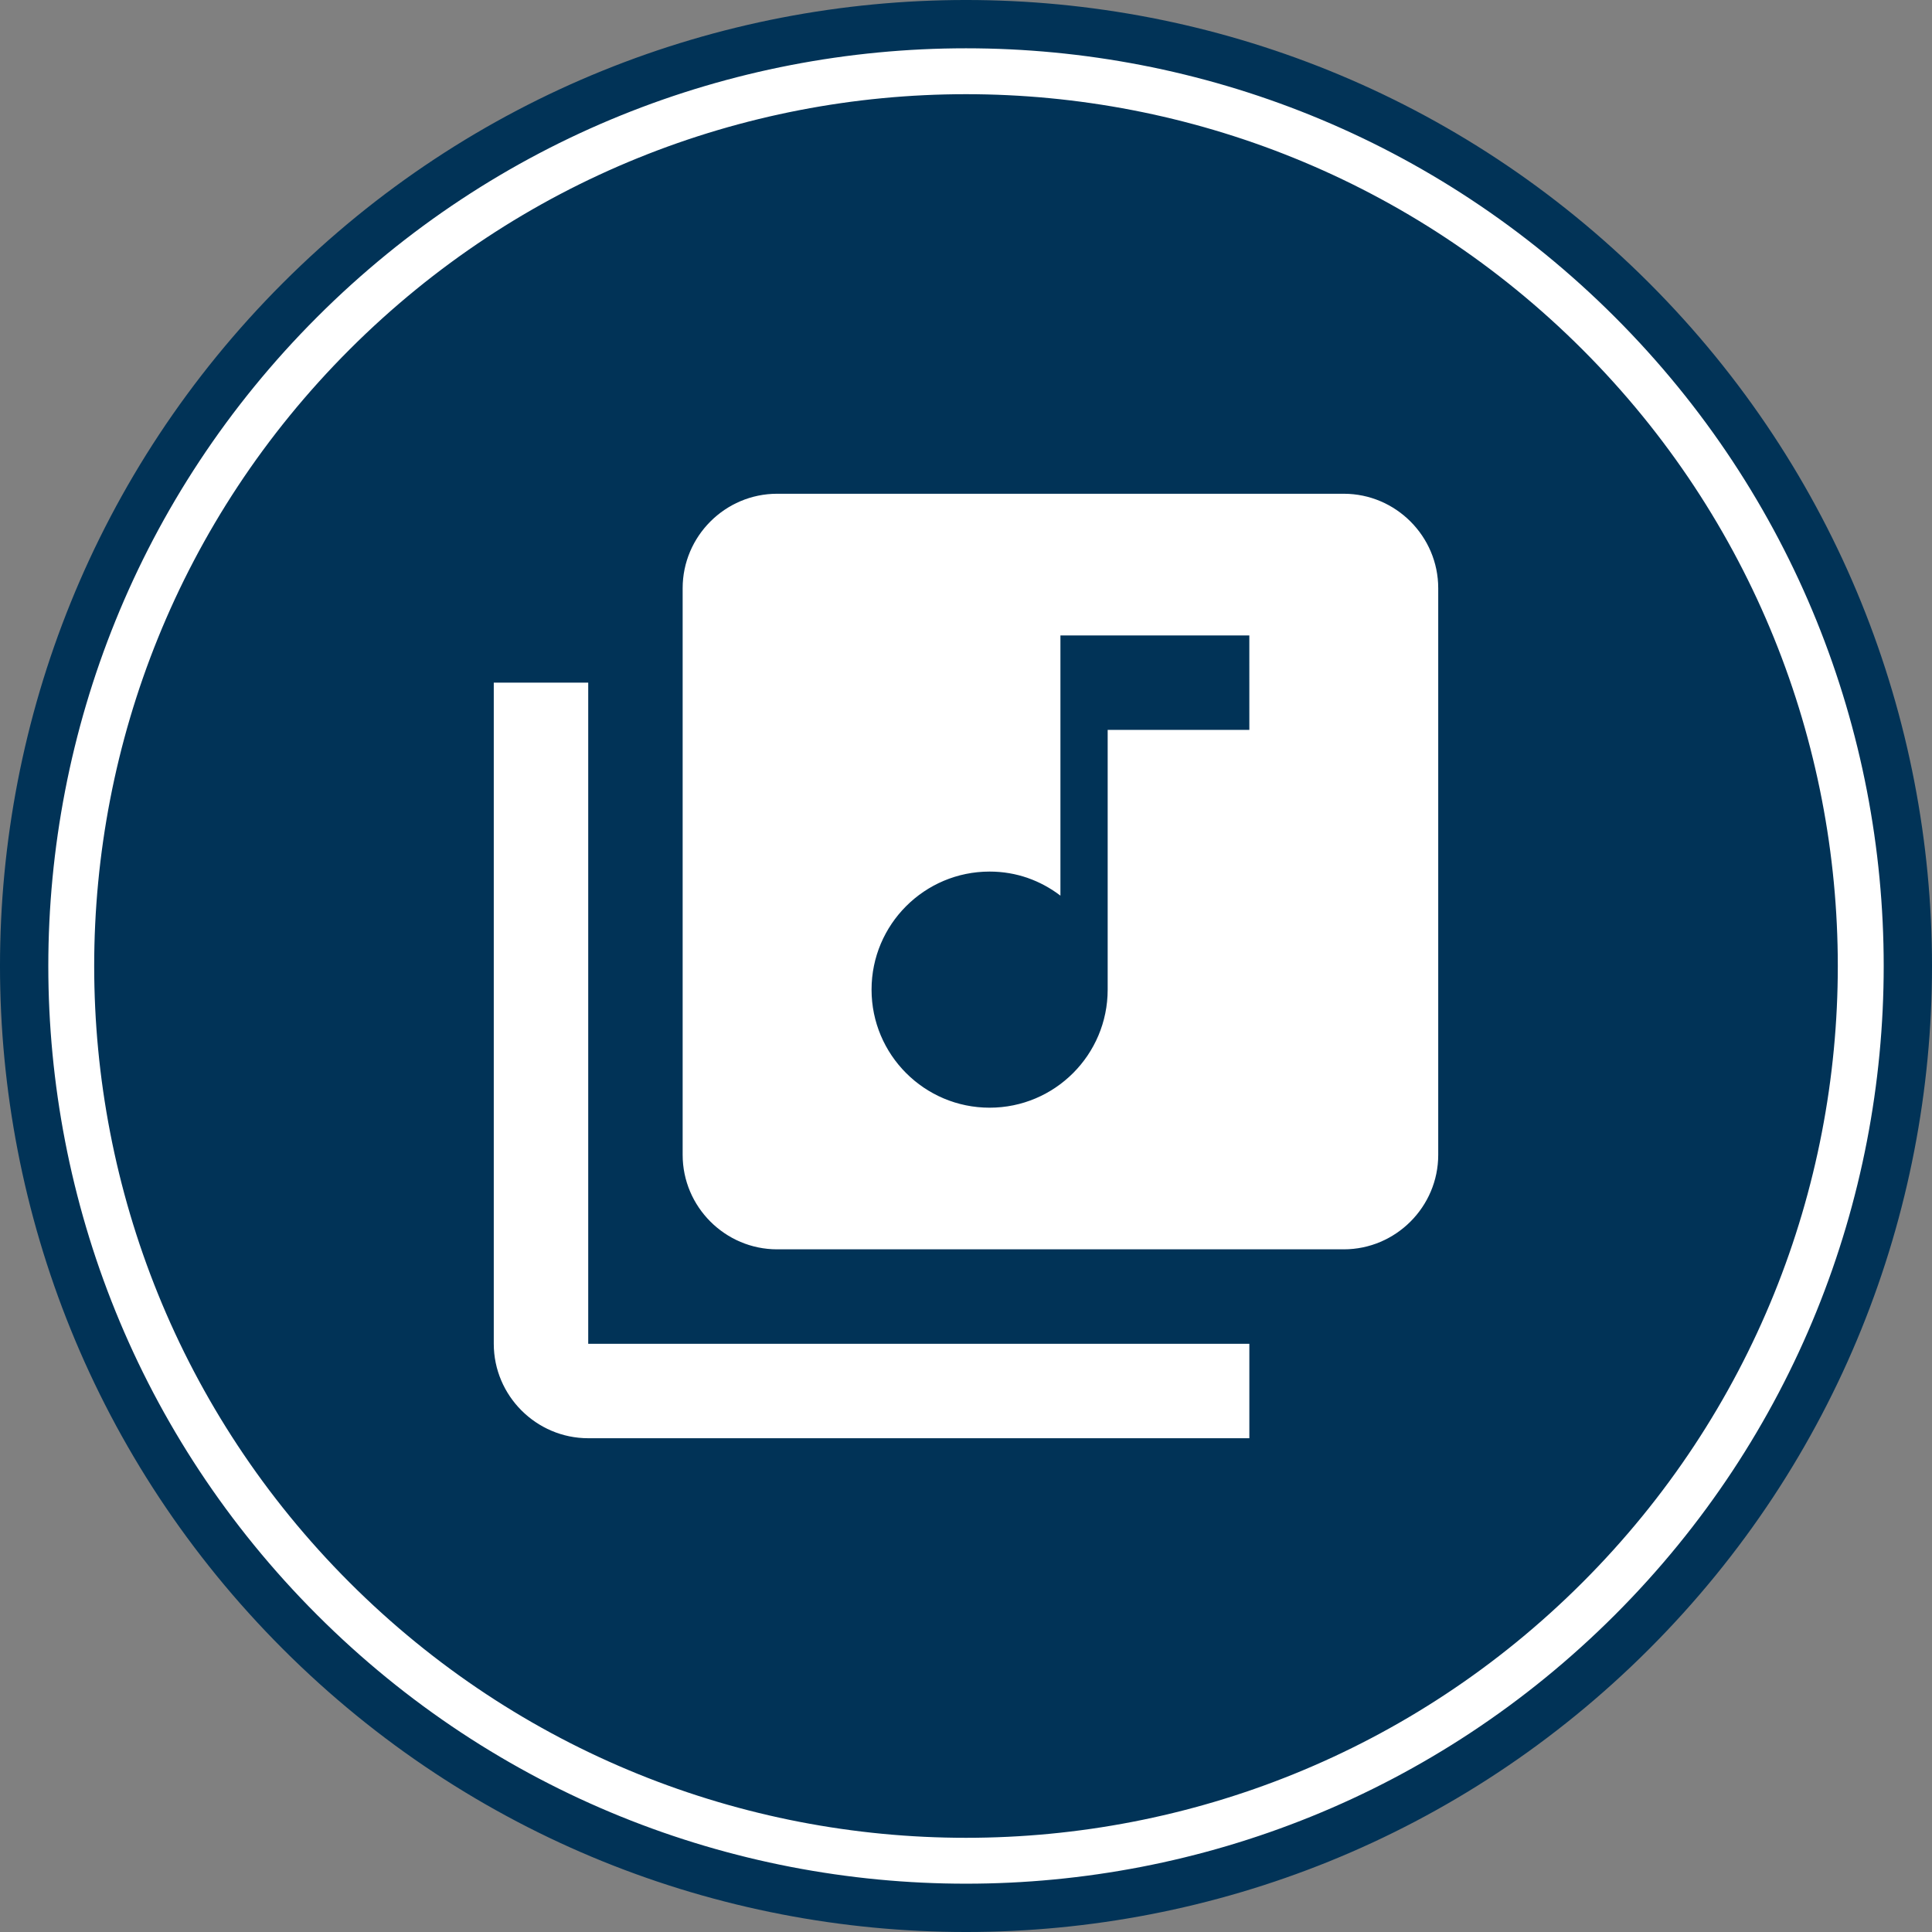 <?xml version="1.0" encoding="UTF-8" standalone="no"?>
<svg
   version="1.1"
   viewBox="0,0,1024,1024"
   id="svg8"
   sodipodi:docname="icon.svg"
   inkscape:version="1.2.1 (9c6d41e410, 2022-07-14)"
   xmlns:inkscape="http://www.inkscape.org/namespaces/inkscape"
   xmlns:sodipodi="http://sodipodi.sourceforge.net/DTD/sodipodi-0.dtd"
   xmlns="http://www.w3.org/2000/svg"
   xmlns:svg="http://www.w3.org/2000/svg">
  <rect x="0" y="0" width="1024" height="1024" fill="#808080" stroke="none"/>
  <defs
     id="defs12" />
  <sodipodi:namedview
     id="namedview10"
     pagecolor="#ffffff"
     bordercolor="#000000"
     borderopacity="0.25"
     inkscape:showpageshadow="2"
     inkscape:pageopacity="0.0"
     inkscape:pagecheckerboard="true"
     inkscape:deskcolor="#d1d1d1"
     showgrid="false"
     inkscape:zoom="0.82714844"
     inkscape:cx="490.23849"
     inkscape:cy="507.7686"
     inkscape:window-width="1920"
     inkscape:window-height="1027"
     inkscape:window-x="-8"
     inkscape:window-y="-8"
     inkscape:window-maximized="1"
     inkscape:current-layer="svg8" />
  <desc
     id="desc2">library_music icon - Licensed under Apache License v2.0 (http://www.apache.org/licenses/LICENSE-2.0) - Created with Iconfu.com - Derivative work of Material icons (Copyright Google Inc.)</desc>
  <circle
     style="fill:#ffffff;stroke-width:1.857"
     id="path2353"
     cx="512"
     cy="512"
     r="502.933" />
  <g
     fill="#013357"
     fill-rule="nonzero"
     style="mix-blend-mode: normal"
     id="g6">
    <path
       d="M874.04,874.04c-199.95,199.95 -524.13,199.95 -724.08,0c-199.95,-199.95 -199.95,-524.13 0,-724.08c199.95,-199.95 524.13,-199.95 724.08,0c199.95,199.95 199.95,524.13 0,724.08zM855.94,168.06c-189.95,-189.95 -497.92,-189.95 -687.87,0c-189.95,189.95 -189.95,497.92 0,687.87c189.95,189.95 497.92,189.95 687.87,0c189.95,-189.95 189.95,-497.92 0,-687.87zM838.74,838.74c-180.45,180.45 -473.03,180.45 -653.48,0c-180.45,-180.45 -180.45,-473.03 0,-653.48c180.45,-180.45 473.03,-180.45 653.48,0c180.45,180.45 180.45,473.03 0,653.48zM712.23,261.7h-300.35c-27.53,0 -50.06,22.53 -50.06,50.06v300.35c0,27.53 22.53,50.06 50.06,50.06h300.35c27.53,0 50.06,-22.53 50.06,-50.06v-300.35c0,-27.53 -22.53,-50.06 -50.06,-50.06zM311.77,361.82h-50.06v350.41c0,27.53 22.53,50.06 50.06,50.06h350.41v-50.06h-350.41zM662.18,386.86h-75.09v137.66c0,34.54 -28.03,62.58 -62.58,62.58c-34.54,0 -62.57,-28.03 -62.57,-62.58c0,-34.54 28.03,-62.57 62.57,-62.57c14.27,0 27.03,4.76 37.54,12.76v-137.92h100.12z"
       id="path4" />
  </g>
</svg>

